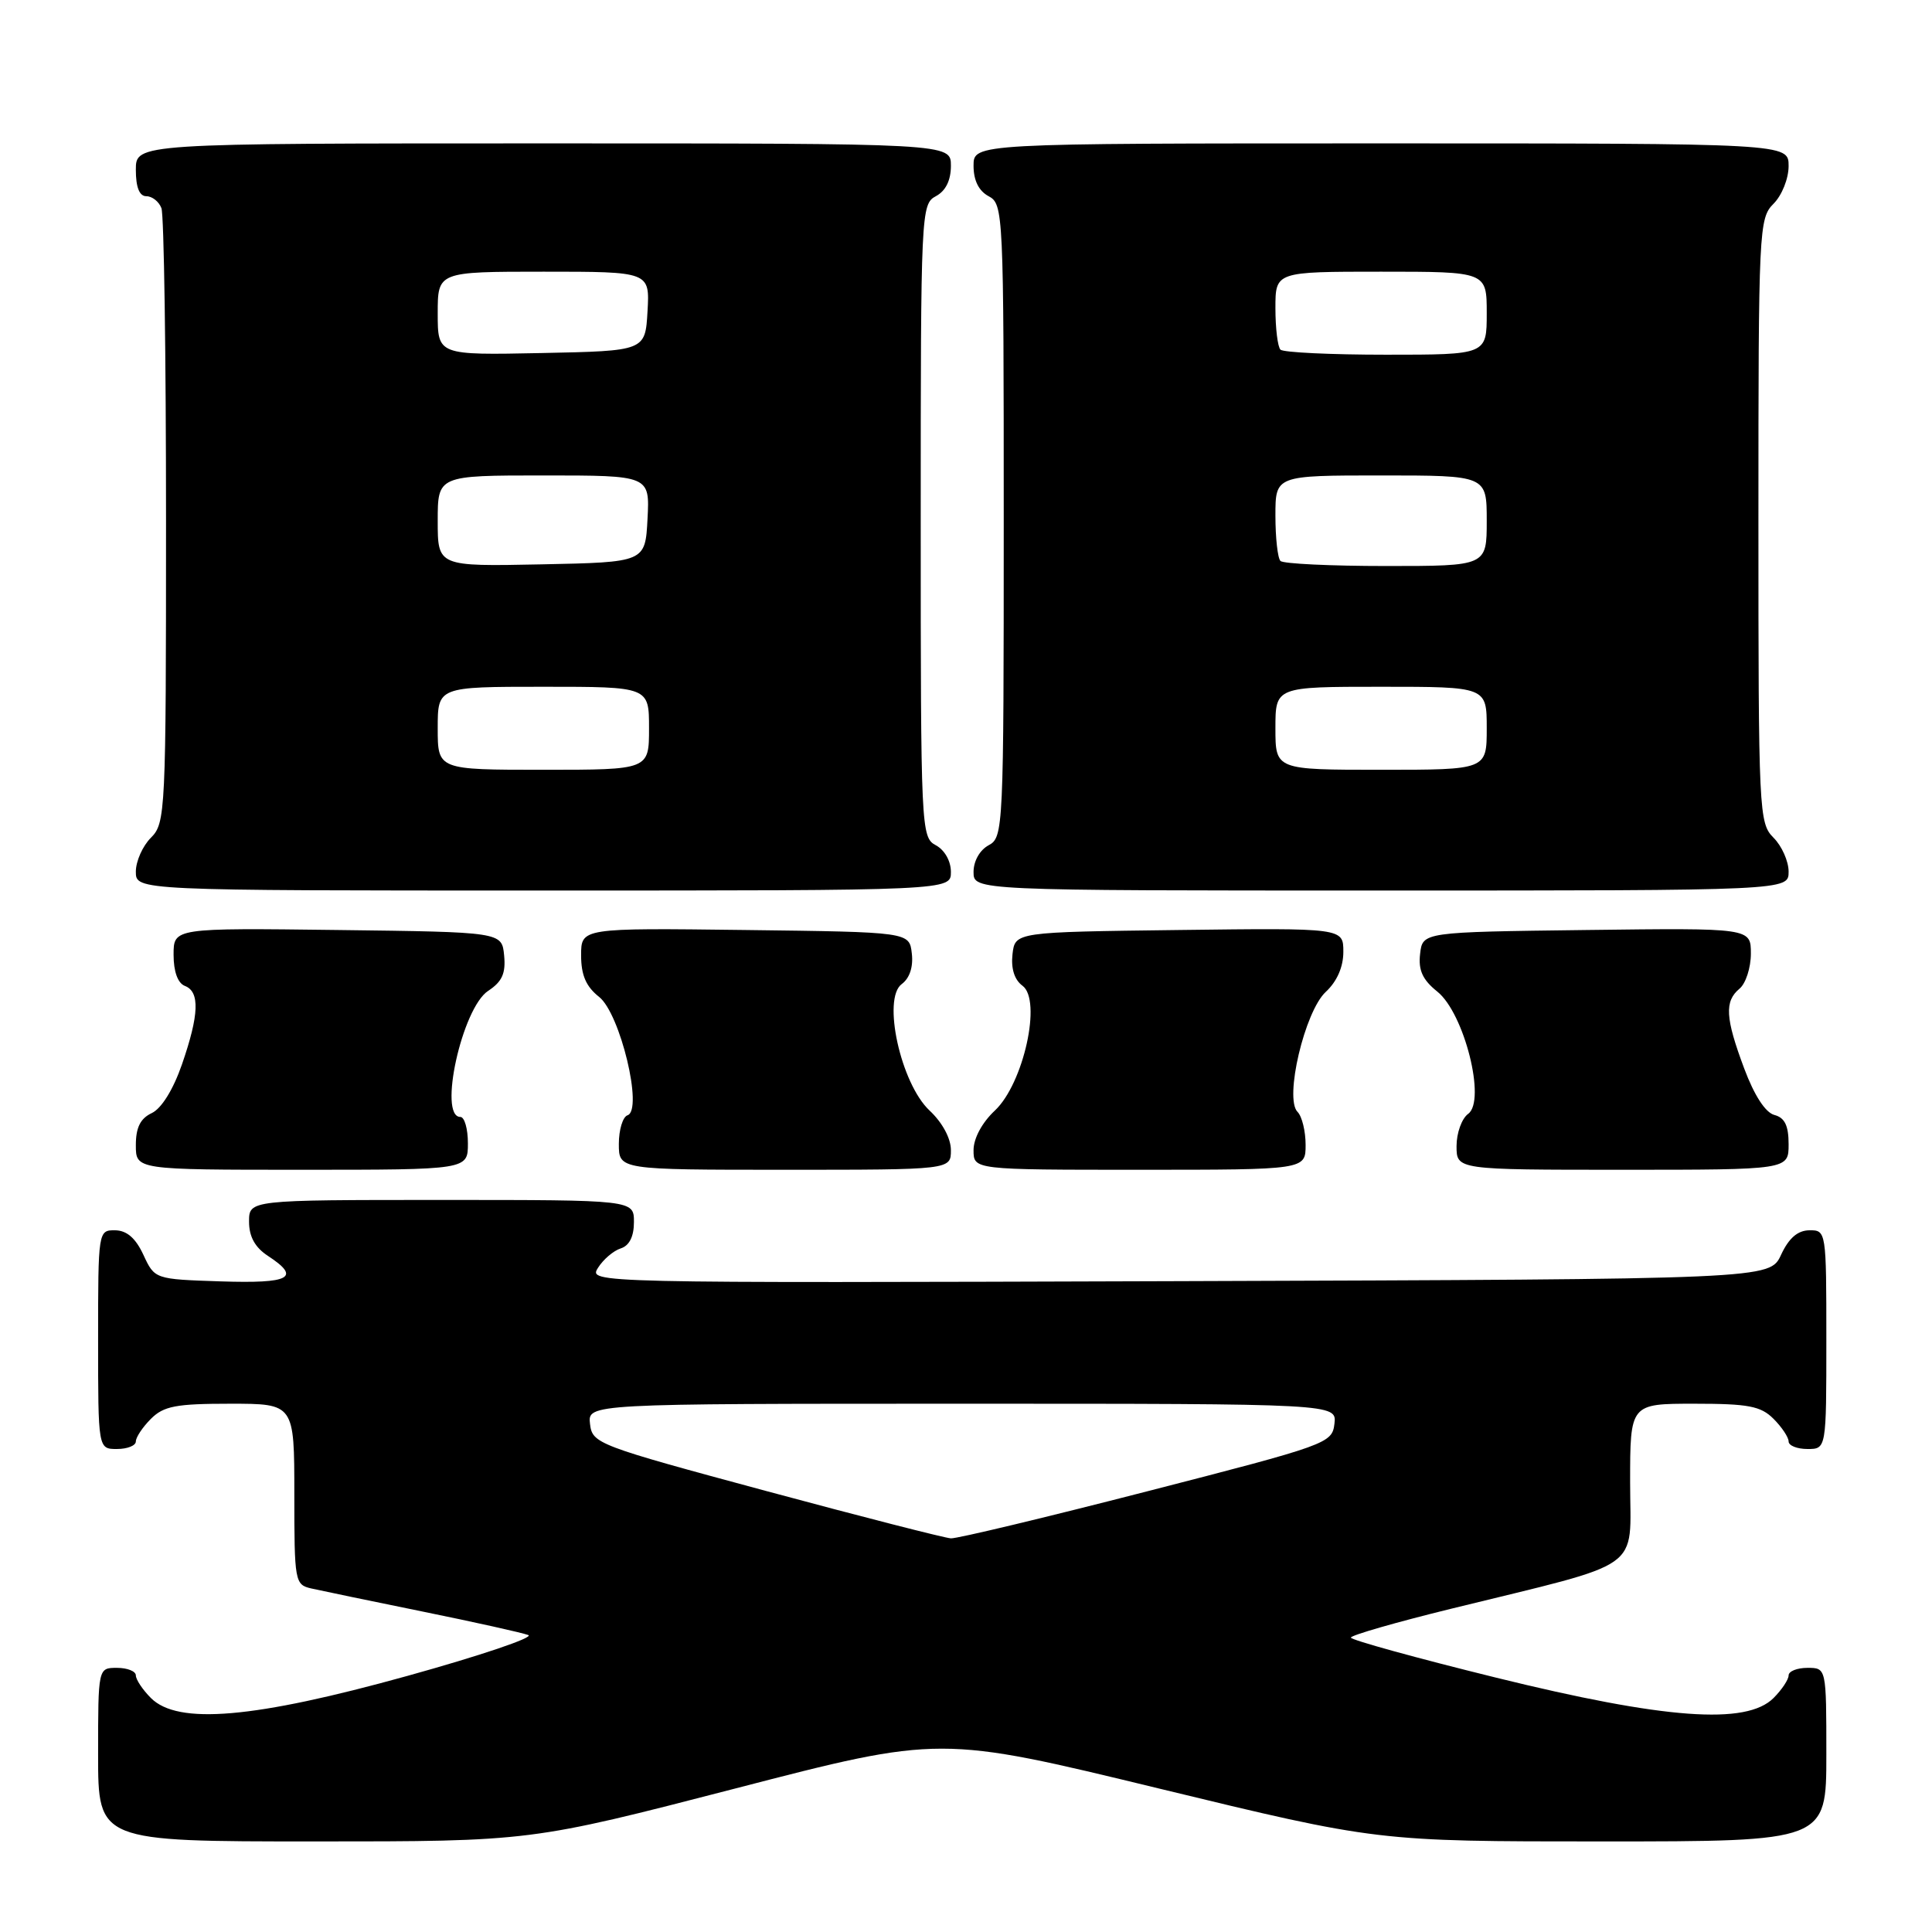 <?xml version="1.0" encoding="UTF-8" standalone="no"?>
<!DOCTYPE svg PUBLIC "-//W3C//DTD SVG 1.1//EN" "http://www.w3.org/Graphics/SVG/1.1/DTD/svg11.dtd" >
<svg xmlns="http://www.w3.org/2000/svg" xmlns:xlink="http://www.w3.org/1999/xlink" version="1.1" viewBox="0 0 256 256">
 <g >
 <path fill="currentColor"
d=" M 97.45 236.98 C 124.58 229.95 124.58 229.95 153.54 236.98 C 182.50 244.00 182.50 244.00 212.25 244.00 C 242.00 244.00 242.00 244.00 242.00 232.50 C 242.00 221.00 242.00 221.00 239.50 221.00 C 238.12 221.00 237.00 221.45 237.00 222.00 C 237.00 222.55 236.10 223.90 235.00 225.00 C 231.40 228.60 220.60 227.81 198.25 222.30 C 187.66 219.69 179.00 217.30 179.00 216.99 C 179.00 216.68 185.01 214.95 192.35 213.15 C 218.24 206.79 216.00 208.37 216.00 196.42 C 216.00 186.00 216.00 186.00 224.50 186.00 C 231.67 186.00 233.31 186.31 235.00 188.00 C 236.10 189.10 237.00 190.45 237.00 191.00 C 237.00 191.55 238.12 192.00 239.50 192.00 C 242.00 192.00 242.00 192.00 242.00 177.50 C 242.00 163.12 241.98 163.00 239.75 163.02 C 238.20 163.04 237.03 164.05 236.00 166.27 C 234.50 169.50 234.50 169.50 156.24 169.76 C 77.98 170.01 77.98 170.01 79.24 167.99 C 79.93 166.89 81.28 165.73 82.25 165.42 C 83.39 165.06 84.00 163.85 84.00 161.93 C 84.00 159.00 84.00 159.00 58.50 159.00 C 33.00 159.00 33.00 159.00 33.00 161.88 C 33.00 163.86 33.79 165.29 35.50 166.41 C 39.93 169.31 38.48 170.09 29.25 169.79 C 20.50 169.50 20.50 169.50 19.00 166.27 C 17.97 164.05 16.80 163.04 15.25 163.02 C 13.02 163.00 13.00 163.12 13.00 177.50 C 13.00 192.00 13.00 192.00 15.50 192.00 C 16.88 192.00 18.00 191.55 18.00 191.00 C 18.00 190.45 18.90 189.10 20.00 188.00 C 21.69 186.31 23.33 186.00 30.50 186.00 C 39.00 186.00 39.00 186.00 39.00 197.98 C 39.00 209.59 39.07 209.98 41.25 210.48 C 42.49 210.76 49.12 212.14 56.00 213.54 C 62.88 214.94 69.17 216.34 70.00 216.65 C 70.83 216.96 63.62 219.39 54.00 222.06 C 33.66 227.71 23.58 228.58 20.00 225.00 C 18.90 223.90 18.00 222.55 18.00 222.00 C 18.00 221.45 16.88 221.00 15.50 221.00 C 13.00 221.00 13.00 221.00 13.00 232.50 C 13.00 244.00 13.00 244.00 41.66 244.00 C 70.32 244.00 70.32 244.00 97.45 236.98 Z  M 62.00 151.50 C 62.00 149.57 61.55 148.00 61.00 148.00 C 58.04 148.00 61.22 133.56 64.69 131.29 C 66.54 130.07 67.03 128.97 66.80 126.60 C 66.50 123.50 66.50 123.50 44.75 123.23 C 23.00 122.96 23.00 122.96 23.00 126.51 C 23.00 128.75 23.56 130.28 24.50 130.64 C 26.50 131.41 26.39 134.45 24.11 141.04 C 22.95 144.38 21.40 146.88 20.11 147.49 C 18.60 148.20 18.00 149.40 18.00 151.74 C 18.00 155.00 18.00 155.00 40.00 155.00 C 62.00 155.00 62.00 155.00 62.00 151.50 Z  M 126.00 152.40 C 126.00 150.84 124.87 148.74 123.17 147.15 C 119.35 143.57 116.87 132.30 119.49 130.39 C 120.53 129.62 121.03 128.12 120.82 126.34 C 120.50 123.50 120.50 123.50 98.75 123.23 C 77.00 122.96 77.00 122.96 77.00 126.59 C 77.00 129.22 77.66 130.73 79.38 132.09 C 82.18 134.29 85.25 147.08 83.15 147.78 C 82.52 147.99 82.00 149.70 82.00 151.58 C 82.00 155.00 82.00 155.00 104.00 155.00 C 126.00 155.00 126.00 155.00 126.00 152.40 Z  M 173.00 151.70 C 173.00 149.89 172.52 147.92 171.93 147.33 C 170.16 145.56 172.88 134.02 175.67 131.43 C 177.16 130.05 178.00 128.13 178.00 126.12 C 178.00 122.96 178.00 122.96 156.25 123.23 C 134.50 123.50 134.50 123.50 134.16 126.45 C 133.95 128.35 134.42 129.83 135.48 130.61 C 138.08 132.51 135.63 143.58 131.83 147.15 C 130.13 148.74 129.00 150.84 129.00 152.40 C 129.00 155.00 129.00 155.00 151.00 155.00 C 173.00 155.00 173.00 155.00 173.00 151.70 Z  M 237.00 151.62 C 237.00 149.15 236.49 148.10 235.12 147.74 C 233.93 147.43 232.45 145.15 231.12 141.59 C 228.61 134.88 228.48 132.68 230.50 131.00 C 231.32 130.32 232.00 128.23 232.00 126.36 C 232.00 122.96 232.00 122.96 210.25 123.23 C 188.50 123.50 188.50 123.50 188.17 126.40 C 187.92 128.56 188.50 129.83 190.46 131.40 C 194.02 134.26 196.94 145.84 194.54 147.59 C 193.69 148.21 193.00 150.13 193.00 151.86 C 193.00 155.00 193.00 155.00 215.00 155.00 C 237.00 155.00 237.00 155.00 237.00 151.62 Z  M 126.00 115.54 C 126.00 114.09 125.17 112.63 124.00 112.00 C 122.05 110.96 122.00 109.91 122.00 69.00 C 122.00 28.09 122.05 27.04 124.00 26.00 C 125.31 25.30 126.00 23.91 126.00 21.96 C 126.00 19.00 126.00 19.00 72.00 19.00 C 18.00 19.00 18.00 19.00 18.00 22.50 C 18.00 24.82 18.47 26.00 19.39 26.00 C 20.16 26.00 21.06 26.71 21.39 27.58 C 21.73 28.45 22.00 47.13 22.00 69.08 C 22.00 107.67 21.93 109.07 20.00 111.00 C 18.90 112.10 18.00 114.12 18.00 115.50 C 18.00 118.00 18.00 118.00 72.00 118.00 C 126.00 118.00 126.00 118.00 126.00 115.54 Z  M 237.00 115.50 C 237.00 114.12 236.10 112.10 235.00 111.00 C 233.07 109.07 233.00 107.67 233.00 69.00 C 233.00 30.33 233.07 28.93 235.00 27.00 C 236.11 25.89 237.00 23.67 237.00 22.00 C 237.00 19.00 237.00 19.00 183.00 19.00 C 129.00 19.00 129.00 19.00 129.00 21.96 C 129.00 23.91 129.69 25.30 131.00 26.00 C 132.95 27.04 133.00 28.09 133.00 69.00 C 133.00 109.91 132.95 110.96 131.00 112.00 C 129.83 112.63 129.00 114.09 129.00 115.54 C 129.00 118.00 129.00 118.00 183.00 118.00 C 237.00 118.00 237.00 118.00 237.00 115.50 Z  M 101.50 197.56 C 79.11 191.52 78.49 191.29 78.18 188.68 C 77.87 186.00 77.87 186.00 127.50 186.00 C 177.13 186.00 177.13 186.00 176.82 188.66 C 176.51 191.25 175.92 191.46 152.00 197.61 C 138.53 201.08 126.83 203.88 126.00 203.84 C 125.17 203.79 114.15 200.97 101.50 197.56 Z  M 58.00 96.50 C 58.00 91.00 58.00 91.00 72.00 91.00 C 86.00 91.00 86.00 91.00 86.00 96.50 C 86.00 102.00 86.00 102.00 72.00 102.00 C 58.00 102.00 58.00 102.00 58.00 96.50 Z  M 58.00 69.03 C 58.00 63.00 58.00 63.00 72.05 63.00 C 86.10 63.00 86.10 63.00 85.80 68.75 C 85.50 74.50 85.50 74.50 71.75 74.78 C 58.00 75.06 58.00 75.06 58.00 69.03 Z  M 58.00 41.53 C 58.00 36.00 58.00 36.00 72.05 36.00 C 86.10 36.00 86.10 36.00 85.80 41.25 C 85.50 46.50 85.50 46.50 71.75 46.78 C 58.00 47.06 58.00 47.06 58.00 41.53 Z  M 169.00 96.50 C 169.00 91.00 169.00 91.00 183.00 91.00 C 197.00 91.00 197.00 91.00 197.00 96.50 C 197.00 102.00 197.00 102.00 183.00 102.00 C 169.00 102.00 169.00 102.00 169.00 96.50 Z  M 169.67 74.33 C 169.30 73.97 169.00 71.27 169.00 68.33 C 169.00 63.00 169.00 63.00 183.00 63.00 C 197.00 63.00 197.00 63.00 197.00 69.00 C 197.00 75.00 197.00 75.00 183.67 75.00 C 176.33 75.00 170.03 74.70 169.67 74.33 Z  M 169.67 46.33 C 169.30 45.97 169.00 43.49 169.00 40.83 C 169.00 36.00 169.00 36.00 183.00 36.00 C 197.00 36.00 197.00 36.00 197.00 41.50 C 197.00 47.00 197.00 47.00 183.67 47.00 C 176.33 47.00 170.03 46.70 169.67 46.33 Z "/>
</g>
</svg>